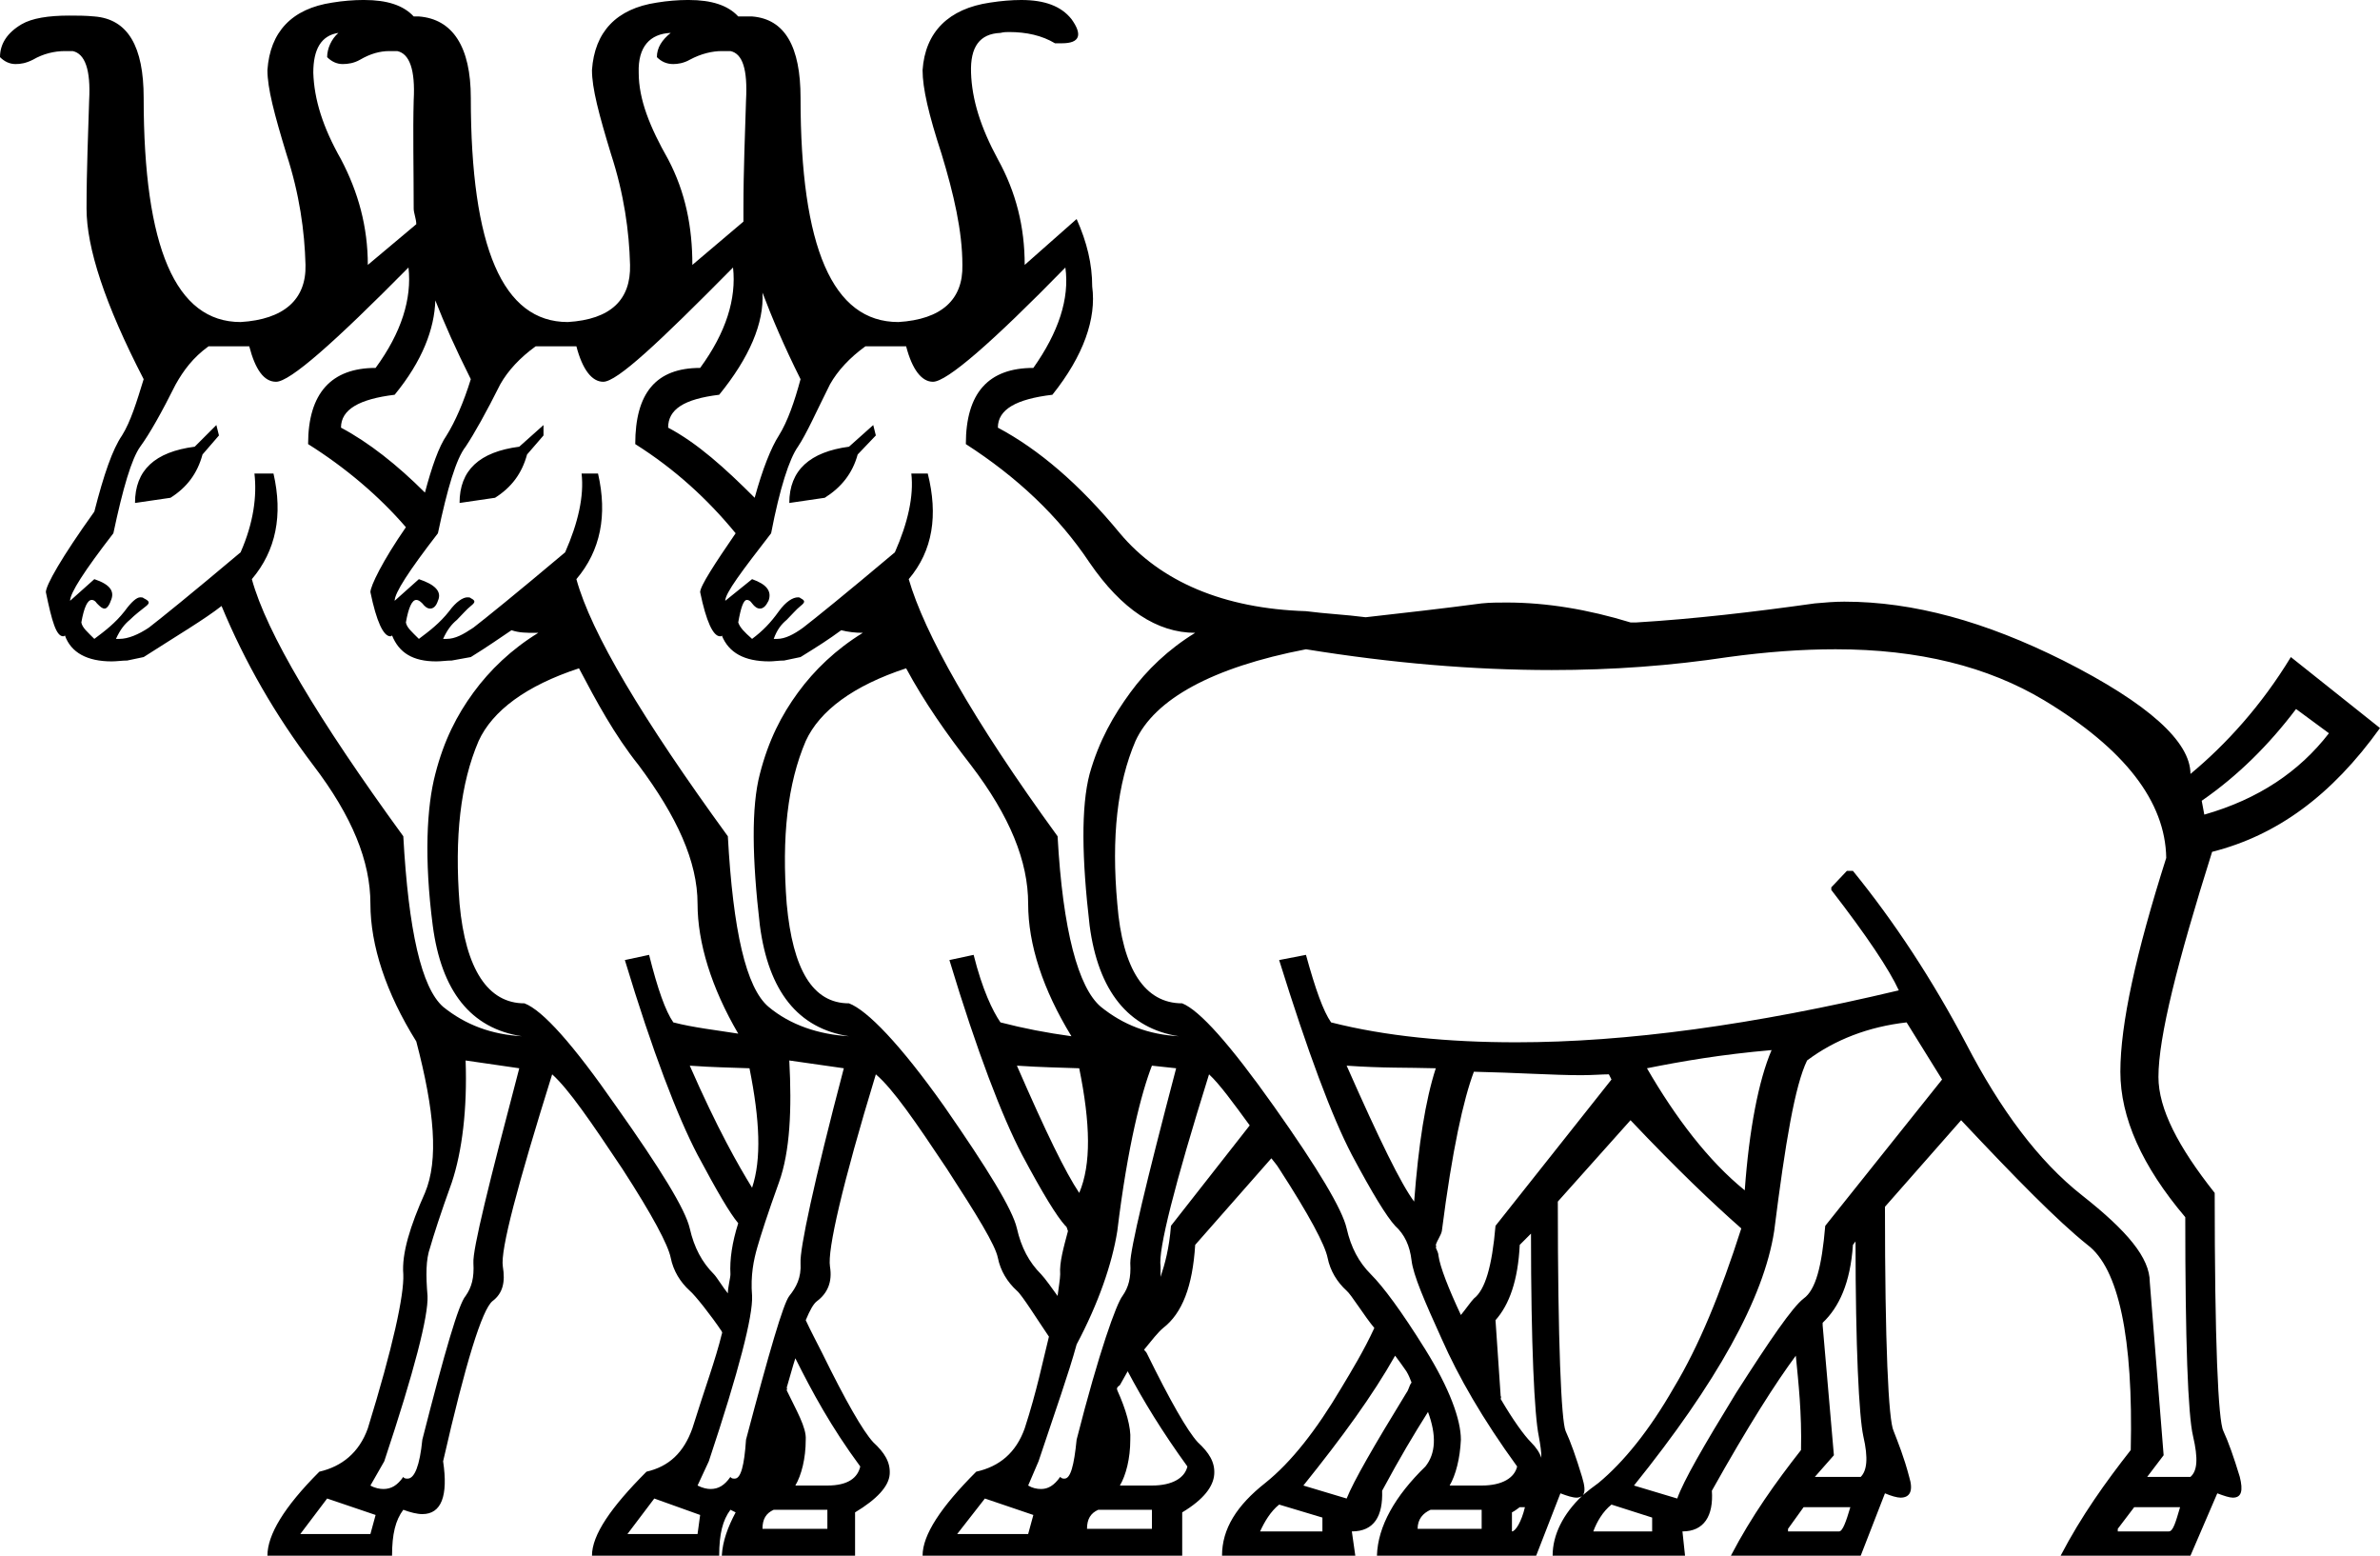 <?xml version='1.0' encoding ='UTF-8' standalone='yes'?>
<svg width='27.5' height='17.97' xmlns='http://www.w3.org/2000/svg' xmlns:xlink='http://www.w3.org/1999/xlink' >
<path style='fill:black; stroke:none' d=' M 3.91 0.38  C 3.83 0.45 3.78 0.56 3.78 0.66  C 3.83 0.71 3.89 0.74 3.96 0.74  C 4.02 0.74 4.09 0.73 4.16 0.69  C 4.28 0.62 4.39 0.59 4.5 0.59  C 4.53 0.59 4.56 0.59 4.59 0.59  C 4.73 0.62 4.8 0.8 4.78 1.16  C 4.77 1.52 4.78 1.95 4.78 2.41  C 4.78 2.46 4.81 2.53 4.81 2.59  L 4.25 3.06  C 4.25 2.62 4.14 2.22 3.94 1.84  C 3.73 1.47 3.63 1.15 3.62 0.84  C 3.62 0.57 3.71 0.41 3.91 0.38  Z  M 7.75 0.38  C 7.65 0.46 7.59 0.55 7.59 0.66  C 7.64 0.71 7.7 0.74 7.78 0.74  C 7.83 0.74 7.9 0.73 7.97 0.69  C 8.1 0.62 8.23 0.59 8.34 0.59  C 8.38 0.59 8.41 0.59 8.44 0.59  C 8.58 0.62 8.64 0.8 8.62 1.16  C 8.61 1.52 8.59 1.95 8.59 2.41  C 8.59 2.45 8.59 2.51 8.59 2.56  L 8 3.06  C 8 2.62 7.92 2.22 7.72 1.84  C 7.51 1.47 7.38 1.15 7.38 0.84  C 7.37 0.54 7.51 0.39 7.75 0.38  Z  M 5.03 3.47  C 5.14 3.75 5.26 4.02 5.44 4.38  C 5.36 4.64 5.26 4.87 5.16 5.03  C 5.07 5.16 4.99 5.39 4.91 5.69  C 4.59 5.37 4.26 5.11 3.94 4.94  C 3.94 4.73 4.15 4.61 4.56 4.56  C 4.88 4.17 5.02 3.8 5.03 3.47  Z  M 8.81 3.38  C 8.92 3.67 9.06 4 9.25 4.38  C 9.18 4.64 9.1 4.87 9 5.03  C 8.91 5.17 8.81 5.42 8.72 5.75  C 8.38 5.41 8.06 5.12 7.72 4.94  C 7.72 4.73 7.9 4.61 8.31 4.56  C 8.66 4.13 8.83 3.73 8.81 3.38  Z  M 2.5 4.91  L 2.25 5.16  C 1.79 5.22 1.56 5.43 1.56 5.81  L 1.97 5.75  C 2.16 5.63 2.28 5.47 2.34 5.25  L 2.53 5.03  L 2.5 4.91  Z  M 6.28 4.91  L 6 5.16  C 5.54 5.22 5.31 5.43 5.31 5.81  L 5.72 5.75  C 5.91 5.63 6.03 5.47 6.09 5.25  L 6.28 5.03  L 6.28 4.91  Z  M 10.09 4.91  L 9.81 5.16  C 9.36 5.22 9.12 5.43 9.12 5.81  L 9.53 5.75  C 9.72 5.63 9.85 5.47 9.91 5.25  L 10.12 5.03  L 10.09 4.91  Z  M 26.53 8.19  L 26.91 8.47  C 26.57 8.91 26.1 9.23 25.47 9.41  L 25.44 9.25  C 25.86 8.96 26.22 8.6 26.53 8.19  Z  M 4.72 3.09  C 4.76 3.45 4.64 3.84 4.34 4.25  C 3.83 4.25 3.56 4.54 3.56 5.13  C 3.99 5.4 4.38 5.73 4.69 6.09  C 4.42 6.48 4.28 6.77 4.28 6.84  C 4.35 7.18 4.43 7.35 4.51 7.35  C 4.52 7.35 4.52 7.35 4.53 7.34  C 4.61 7.54 4.77 7.64 5.04 7.64  C 5.1 7.64 5.16 7.63 5.22 7.63  L 5.44 7.59  C 5.65 7.46 5.76 7.38 5.91 7.28  C 6 7.31 6.08 7.31 6.18 7.31  C 6.19 7.31 6.21 7.31 6.22 7.31  L 6.22 7.31  C 5.91 7.5 5.66 7.74 5.47 8  C 5.28 8.26 5.13 8.55 5.03 8.94  C 4.93 9.32 4.9 9.92 5 10.69  C 5.1 11.45 5.44 11.88 6.03 11.97  C 5.68 11.95 5.38 11.84 5.12 11.63  C 4.87 11.41 4.72 10.75 4.66 9.66  C 3.67 8.3 3.08 7.31 2.91 6.69  C 3.19 6.36 3.27 5.95 3.16 5.47  L 2.94 5.47  C 2.97 5.73 2.93 6.04 2.78 6.38  C 2.21 6.86 1.85 7.15 1.72 7.25  C 1.6 7.33 1.48 7.38 1.38 7.38  C 1.37 7.38 1.36 7.38 1.34 7.38  C 1.39 7.27 1.44 7.21 1.5 7.16  C 1.56 7.1 1.64 7.04 1.69 7  C 1.74 6.96 1.72 6.94 1.66 6.91  C 1.65 6.9 1.64 6.9 1.62 6.9  C 1.58 6.9 1.52 6.95 1.44 7.06  C 1.33 7.2 1.21 7.29 1.09 7.38  C 1.01 7.3 0.95 7.25 0.94 7.19  C 0.97 7.02 1.01 6.93 1.06 6.93  C 1.08 6.93 1.1 6.94 1.12 6.97  C 1.16 7.01 1.18 7.03 1.21 7.03  C 1.23 7.03 1.26 7 1.28 6.94  C 1.33 6.83 1.27 6.75 1.09 6.69  L 0.81 6.94  C 0.81 6.85 0.97 6.6 1.31 6.16  C 1.42 5.64 1.52 5.3 1.62 5.16  C 1.73 5.01 1.87 4.76 2.03 4.44  C 2.12 4.28 2.23 4.13 2.41 4  L 2.88 4  C 2.95 4.27 3.05 4.41 3.19 4.41  C 3.35 4.41 3.86 3.96 4.72 3.09  Z  M 8.47 3.09  C 8.51 3.45 8.39 3.84 8.09 4.25  C 7.58 4.25 7.34 4.54 7.34 5.13  C 7.8 5.42 8.18 5.77 8.5 6.16  C 8.26 6.51 8.09 6.77 8.09 6.84  C 8.16 7.18 8.24 7.35 8.32 7.35  C 8.33 7.35 8.34 7.35 8.34 7.34  C 8.42 7.54 8.6 7.64 8.89 7.64  C 8.94 7.64 9 7.63 9.06 7.63  L 9.25 7.59  C 9.46 7.46 9.57 7.39 9.72 7.28  C 9.8 7.3 9.88 7.31 9.97 7.31  C 9.66 7.5 9.41 7.74 9.22 8  C 9.03 8.26 8.88 8.55 8.78 8.94  C 8.68 9.32 8.69 9.92 8.78 10.69  C 8.88 11.45 9.22 11.88 9.81 11.97  C 9.46 11.95 9.13 11.84 8.88 11.63  C 8.62 11.41 8.47 10.75 8.41 9.66  C 7.42 8.3 6.83 7.31 6.66 6.69  C 6.94 6.36 7.02 5.95 6.91 5.47  L 6.72 5.47  C 6.75 5.73 6.68 6.04 6.53 6.38  C 5.96 6.86 5.6 7.15 5.47 7.25  C 5.35 7.33 5.26 7.38 5.16 7.38  C 5.15 7.38 5.14 7.38 5.12 7.38  C 5.17 7.27 5.22 7.21 5.28 7.16  C 5.34 7.1 5.39 7.04 5.44 7  C 5.49 6.96 5.5 6.94 5.44 6.91  C 5.43 6.9 5.42 6.9 5.4 6.9  C 5.35 6.9 5.27 6.95 5.19 7.06  C 5.08 7.2 4.96 7.29 4.84 7.38  C 4.76 7.3 4.7 7.25 4.69 7.19  C 4.72 7.02 4.76 6.93 4.81 6.93  C 4.83 6.93 4.85 6.94 4.88 6.97  C 4.91 7.01 4.94 7.03 4.97 7.03  C 5.01 7.03 5.04 7 5.06 6.94  C 5.11 6.83 5.02 6.75 4.84 6.69  L 4.56 6.94  C 4.56 6.85 4.72 6.6 5.06 6.16  C 5.17 5.64 5.27 5.3 5.38 5.16  C 5.48 5.01 5.62 4.76 5.78 4.44  C 5.87 4.28 6.01 4.13 6.19 4  L 6.66 4  C 6.73 4.27 6.84 4.41 6.97 4.41  C 6.97 4.41 6.97 4.41 6.97 4.41  C 7.13 4.41 7.61 3.96 8.47 3.09  Z  M 12.31 3.09  C 12.36 3.45 12.23 3.84 11.94 4.25  C 11.42 4.25 11.16 4.54 11.16 5.13  C 11.75 5.51 12.23 5.96 12.59 6.5  C 12.96 7.04 13.37 7.31 13.81 7.31  C 13.81 7.31 13.81 7.31 13.81 7.31  L 13.81 7.31  C 13.5 7.5 13.25 7.74 13.06 8  C 12.87 8.26 12.7 8.55 12.59 8.94  C 12.49 9.32 12.5 9.92 12.59 10.69  C 12.69 11.45 13.04 11.88 13.62 11.97  C 13.27 11.95 12.98 11.84 12.72 11.63  C 12.46 11.41 12.28 10.75 12.22 9.66  C 11.23 8.3 10.68 7.31 10.5 6.69  C 10.78 6.36 10.84 5.95 10.72 5.47  L 10.53 5.47  C 10.56 5.73 10.49 6.04 10.34 6.38  C 9.77 6.86 9.41 7.15 9.28 7.25  C 9.17 7.33 9.07 7.38 8.98 7.38  C 8.96 7.38 8.95 7.38 8.94 7.38  C 8.98 7.27 9.03 7.21 9.09 7.16  C 9.15 7.1 9.2 7.04 9.25 7  C 9.3 6.96 9.31 6.94 9.25 6.91  C 9.24 6.9 9.23 6.9 9.22 6.9  C 9.16 6.9 9.08 6.95 9 7.06  C 8.9 7.2 8.81 7.29 8.69 7.38  C 8.6 7.3 8.55 7.25 8.53 7.19  C 8.56 7.02 8.59 6.93 8.63 6.93  C 8.65 6.93 8.67 6.94 8.69 6.97  C 8.72 7.01 8.75 7.03 8.78 7.03  C 8.82 7.03 8.85 7 8.88 6.94  C 8.92 6.83 8.86 6.75 8.69 6.69  L 8.38 6.94  C 8.38 6.85 8.57 6.6 8.91 6.16  C 9.01 5.64 9.12 5.3 9.22 5.16  C 9.32 5.01 9.43 4.76 9.59 4.44  C 9.68 4.28 9.82 4.13 10 4  L 10.47 4  C 10.54 4.27 10.65 4.41 10.78 4.41  C 10.78 4.41 10.78 4.41 10.78 4.41  C 10.94 4.41 11.46 3.96 12.31 3.09  Z  M 7.97 12.31  C 8.25 12.33 8.41 12.33 8.66 12.34  C 8.78 12.94 8.8 13.39 8.69 13.72  C 8.53 13.46 8.29 13.04 7.97 12.31  Z  M 20.47 12.13  C 20.32 12.48 20.21 13.05 20.16 13.75  C 19.74 13.41 19.36 12.91 19.03 12.34  C 19.43 12.26 19.89 12.18 20.47 12.13  Z  M 11.75 12.31  C 12.05 12.33 12.21 12.33 12.47 12.34  C 12.6 12.98 12.61 13.45 12.47 13.78  C 12.31 13.54 12.09 13.09 11.75 12.31  Z  M 15.56 12.31  C 15.99 12.34 16.25 12.33 16.59 12.34  C 16.47 12.71 16.39 13.22 16.34 13.88  C 16.19 13.68 15.94 13.17 15.56 12.31  Z  M 13.97 12.41  C 14.09 12.52 14.25 12.74 14.44 13  L 13.53 14.16  C 13.51 14.42 13.46 14.6 13.41 14.75  C 13.41 14.71 13.41 14.67 13.41 14.63  C 13.38 14.44 13.57 13.69 13.97 12.41  Z  M 6.69 7.72  C 6.89 8.1 7.1 8.49 7.38 8.84  C 7.82 9.43 8.06 9.95 8.06 10.44  C 8.06 10.89 8.22 11.41 8.53 11.94  C 8.28 11.9 8.01 11.87 7.78 11.81  C 7.69 11.68 7.6 11.43 7.5 11.03  L 7.22 11.09  C 7.54 12.15 7.83 12.9 8.06 13.34  C 8.29 13.77 8.43 14.01 8.53 14.13  C 8.46 14.35 8.43 14.55 8.44 14.72  C 8.44 14.76 8.41 14.87 8.41 14.94  C 8.36 14.88 8.28 14.75 8.25 14.72  C 8.11 14.58 8.02 14.41 7.97 14.19  C 7.92 13.97 7.63 13.5 7.12 12.78  C 6.62 12.06 6.27 11.67 6.06 11.59  C 5.64 11.59 5.38 11.2 5.31 10.44  C 5.25 9.67 5.32 9.05 5.53 8.56  C 5.69 8.21 6.08 7.92 6.69 7.72  Z  M 10.47 7.72  C 10.68 8.11 10.94 8.48 11.22 8.84  C 11.67 9.43 11.88 9.95 11.88 10.44  C 11.88 10.91 12.05 11.43 12.38 11.97  C 12.09 11.93 11.83 11.88 11.56 11.81  C 11.47 11.68 11.35 11.43 11.25 11.03  L 10.97 11.09  C 11.29 12.15 11.58 12.9 11.81 13.34  C 12.05 13.79 12.21 14.05 12.31 14.16  C 12.33 14.17 12.33 14.2 12.34 14.22  C 12.29 14.41 12.24 14.58 12.25 14.72  C 12.25 14.77 12.23 14.89 12.22 14.97  C 12.17 14.9 12.07 14.76 12.03 14.72  C 11.89 14.58 11.8 14.41 11.75 14.19  C 11.7 13.97 11.41 13.5 10.91 12.78  C 10.4 12.06 10.02 11.67 9.81 11.59  C 9.39 11.59 9.16 11.2 9.09 10.44  C 9.03 9.67 9.1 9.05 9.31 8.56  C 9.47 8.21 9.86 7.92 10.47 7.72  Z  M 17.03 12.38  C 17.51 12.39 17.95 12.42 18.27 12.42  C 18.4 12.42 18.51 12.41 18.59 12.41  L 18.62 12.47  L 17.28 14.16  C 17.24 14.63 17.16 14.9 17.03 15  C 17 15.03 16.93 15.13 16.88 15.19  C 16.74 14.89 16.64 14.64 16.62 14.5  C 16.62 14.47 16.6 14.44 16.59 14.41  C 16.6 14.4 16.59 14.38 16.59 14.38  C 16.61 14.32 16.65 14.27 16.66 14.22  C 16.78 13.28 16.91 12.7 17.03 12.38  Z  M 17.69 14.25  C 17.69 15.54 17.73 16.35 17.78 16.59  C 17.8 16.7 17.81 16.77 17.81 16.84  C 17.79 16.78 17.75 16.72 17.69 16.66  C 17.61 16.58 17.48 16.4 17.34 16.16  C 17.34 16.15 17.35 16.13 17.34 16.13  L 17.28 15.25  C 17.44 15.07 17.54 14.79 17.56 14.38  L 17.69 14.25  Z  M 21.44 14.34  C 21.44 15.56 21.48 16.36 21.53 16.59  C 21.59 16.85 21.57 16.99 21.5 17.06  L 20.97 17.06  L 21.19 16.81  L 21.06 15.31  L 21.06 15.28  C 21.25 15.1 21.38 14.82 21.41 14.38  L 21.44 14.34  Z  M 9.19 15.69  C 9.38 16.07 9.6 16.48 9.94 16.94  C 9.91 17.07 9.8 17.16 9.56 17.16  L 9.19 17.16  C 9.26 17.04 9.31 16.85 9.31 16.63  C 9.32 16.49 9.2 16.29 9.09 16.06  C 9.09 16.05 9.1 16.04 9.09 16.03  C 9.12 15.93 9.16 15.78 9.19 15.69  Z  M 13.03 15.84  C 13.21 16.18 13.43 16.54 13.72 16.94  C 13.69 17.07 13.55 17.16 13.31 17.16  L 12.94 17.16  C 13.01 17.04 13.06 16.85 13.06 16.63  C 13.07 16.49 13.01 16.28 12.91 16.06  C 12.91 16.05 12.9 16.04 12.91 16.03  C 12.91 16.02 12.93 16.01 12.94 16  C 12.97 15.95 13 15.89 13.03 15.84  Z  M 21.21 7.5  C 22.17 7.5 22.97 7.7 23.62 8.09  C 24.55 8.65 25.02 9.26 25.03 9.91  C 24.68 11.01 24.5 11.83 24.5 12.38  C 24.5 12.91 24.75 13.47 25.25 14.06  C 25.25 15.49 25.28 16.34 25.34 16.59  C 25.4 16.85 25.39 16.99 25.31 17.06  L 24.81 17.06  L 25 16.81  L 24.84 14.81  C 24.84 14.53 24.58 14.22 24.06 13.81  C 23.55 13.41 23.11 12.81 22.72 12.06  C 22.33 11.32 21.89 10.65 21.41 10.06  L 21.34 10.06  L 21.16 10.25  L 21.16 10.28  C 21.57 10.81 21.83 11.2 21.94 11.44  C 20.26 11.84 18.79 12.04 17.52 12.04  C 16.73 12.04 16.01 11.97 15.38 11.81  C 15.29 11.68 15.2 11.43 15.09 11.03  L 14.78 11.09  C 15.11 12.15 15.39 12.9 15.62 13.34  C 15.86 13.79 16.02 14.05 16.12 14.16  C 16.23 14.26 16.29 14.39 16.31 14.56  C 16.33 14.73 16.46 15.03 16.66 15.47  C 16.85 15.9 17.13 16.39 17.53 16.94  C 17.5 17.07 17.36 17.16 17.12 17.16  L 16.75 17.16  C 16.82 17.04 16.87 16.85 16.88 16.63  C 16.88 16.4 16.75 16.04 16.47 15.59  C 16.19 15.14 15.98 14.86 15.84 14.72  C 15.7 14.58 15.61 14.41 15.56 14.19  C 15.51 13.97 15.23 13.5 14.72 12.78  C 14.21 12.06 13.86 11.67 13.66 11.59  C 13.23 11.59 12.97 11.2 12.91 10.44  C 12.84 9.67 12.91 9.05 13.12 8.56  C 13.34 8.08 14 7.71 15.09 7.5  C 16.08 7.66 17.02 7.74 17.93 7.74  C 18.63 7.74 19.31 7.69 19.97 7.59  C 20.41 7.53 20.82 7.5 21.21 7.5  Z  M 5.38 12.25  L 6 12.34  C 5.65 13.67 5.46 14.43 5.47 14.59  C 5.48 14.76 5.45 14.87 5.38 14.97  C 5.3 15.06 5.14 15.61 4.88 16.63  C 4.85 16.93 4.79 17.08 4.71 17.08  C 4.69 17.08 4.67 17.08 4.66 17.06  C 4.59 17.16 4.52 17.2 4.43 17.2  C 4.39 17.2 4.33 17.19 4.28 17.16  L 4.44 16.88  C 4.79 15.83 4.95 15.2 4.94 14.97  C 4.92 14.73 4.92 14.55 4.97 14.41  C 5.01 14.27 5.09 14.02 5.22 13.66  C 5.34 13.3 5.4 12.81 5.38 12.25  Z  M 9.12 12.25  L 9.75 12.34  C 9.4 13.67 9.24 14.43 9.25 14.59  C 9.26 14.76 9.2 14.87 9.12 14.97  C 9.05 15.06 8.89 15.61 8.62 16.63  C 8.6 16.93 8.56 17.08 8.49 17.08  C 8.47 17.08 8.45 17.08 8.44 17.06  C 8.37 17.16 8.3 17.2 8.21 17.2  C 8.17 17.2 8.12 17.19 8.06 17.16  L 8.19 16.88  C 8.54 15.83 8.7 15.2 8.69 14.97  C 8.67 14.73 8.71 14.55 8.75 14.41  C 8.79 14.27 8.87 14.02 9 13.66  C 9.13 13.3 9.15 12.81 9.12 12.25  Z  M 13.31 12.31  L 13.59 12.34  C 13.24 13.67 13.06 14.43 13.06 14.59  C 13.07 14.76 13.04 14.87 12.97 14.97  C 12.9 15.06 12.7 15.61 12.44 16.63  C 12.41 16.93 12.37 17.08 12.3 17.08  C 12.28 17.08 12.27 17.08 12.25 17.06  C 12.18 17.16 12.11 17.2 12.03 17.2  C 11.98 17.2 11.93 17.19 11.88 17.16  L 12 16.88  C 12.2 16.28 12.35 15.86 12.44 15.53  C 12.69 15.06 12.85 14.6 12.91 14.22  C 13.03 13.23 13.19 12.62 13.31 12.31  Z  M 18.84 12.94  C 19.38 13.51 19.79 13.9 20.12 14.19  C 19.88 14.94 19.63 15.55 19.34 16.03  C 19.06 16.52 18.76 16.89 18.47 17.13  C 18.4 17.18 18.35 17.22 18.29 17.27  L 18.29 17.27  C 18.32 17.23 18.31 17.16 18.28 17.06  C 18.21 16.83 18.15 16.66 18.09 16.53  C 18.04 16.41 18 15.51 18 13.88  L 18.84 12.94  Z  M 18.29 17.27  C 18.29 17.27 18.29 17.27 18.29 17.27  L 18.29 17.27  C 18.29 17.27 18.29 17.27 18.29 17.27  Z  M 16.12 15.66  C 16.18 15.74 16.18 15.74 16.25 15.84  C 16.28 15.89 16.29 15.92 16.31 15.97  C 16.28 16.01 16.28 16.05 16.25 16.09  C 15.87 16.71 15.64 17.11 15.56 17.31  L 15.06 17.16  C 15.51 16.6 15.86 16.12 16.12 15.66  Z  M 22.03 11.81  L 22.44 12.47  L 21.09 14.16  C 21.05 14.63 20.98 14.9 20.84 15  C 20.71 15.1 20.45 15.48 20.06 16.09  C 19.68 16.71 19.45 17.11 19.38 17.31  L 18.88 17.16  C 19.83 15.98 20.38 15 20.5 14.22  C 20.63 13.19 20.74 12.54 20.88 12.25  C 21.2 12.01 21.59 11.86 22.03 11.81  Z  M 9.56 17.44  L 9.56 17.66  L 8.81 17.66  C 8.81 17.55 8.85 17.48 8.94 17.44  Z  M 13.31 17.44  L 13.31 17.66  L 12.56 17.66  C 12.56 17.55 12.6 17.48 12.69 17.44  Z  M 17.12 17.44  L 17.12 17.66  L 16.38 17.66  C 16.38 17.55 16.44 17.48 16.53 17.44  Z  M 14.78 17.38  L 15.28 17.53  L 15.28 17.69  L 14.56 17.69  C 14.61 17.58 14.68 17.46 14.78 17.38  Z  M 17.62 17.41  C 17.58 17.58 17.51 17.69 17.47 17.69  L 17.47 17.47  C 17.51 17.45 17.53 17.43 17.56 17.41  Z  M 18.62 17.38  L 19.09 17.53  L 19.09 17.69  L 18.41 17.69  C 18.45 17.58 18.52 17.46 18.62 17.38  Z  M 21.38 17.41  C 21.33 17.58 21.29 17.69 21.25 17.69  L 20.66 17.69  L 20.66 17.66  L 20.84 17.41  Z  M 25.19 17.41  C 25.14 17.58 25.11 17.69 25.06 17.69  L 24.47 17.69  L 24.47 17.66  L 24.66 17.41  Z  M 3.78 17.31  L 4.34 17.5  L 4.28 17.72  L 3.47 17.72  L 3.78 17.31  Z  M 7.56 17.31  L 8.09 17.5  L 8.06 17.72  L 7.25 17.72  L 7.56 17.31  Z  M 11.38 17.31  L 11.94 17.5  L 11.88 17.72  L 11.06 17.72  L 11.38 17.31  Z  M 7.96 0  C 7.95 0 7.94 0 7.94 0  C 7.84 0 7.71 0.01 7.59 0.03  C 7.12 0.1 6.87 0.37 6.84 0.81  C 6.84 1.02 6.92 1.32 7.06 1.78  C 7.21 2.24 7.27 2.67 7.28 3.06  C 7.29 3.46 7.06 3.69 6.56 3.72  C 5.81 3.72 5.44 2.86 5.44 1.13  C 5.44 0.54 5.23 0.22 4.84 0.19  C 4.84 0.19 4.83 0.19 4.83 0.19  C 4.82 0.19 4.81 0.19 4.79 0.19  C 4.79 0.19 4.79 0.19 4.78 0.19  C 4.66 0.06 4.47 0 4.21 0  C 4.2 0 4.19 0 4.19 0  C 4.09 0 3.96 0.01 3.84 0.03  C 3.37 0.1 3.12 0.37 3.09 0.81  C 3.09 1.02 3.17 1.32 3.31 1.78  C 3.46 2.24 3.52 2.67 3.53 3.06  C 3.54 3.46 3.28 3.69 2.78 3.72  C 2.03 3.72 1.66 2.86 1.66 1.13  C 1.66 0.54 1.48 0.22 1.09 0.19  C 0.99 0.18 0.89 0.18 0.8 0.18  C 0.56 0.18 0.37 0.21 0.25 0.28  C 0.08 0.38 0 0.51 0 0.66  C 0.05 0.71 0.11 0.74 0.18 0.74  C 0.24 0.74 0.3 0.73 0.38 0.69  C 0.5 0.62 0.63 0.59 0.75 0.59  C 0.78 0.59 0.81 0.59 0.84 0.59  C 0.98 0.62 1.05 0.8 1.03 1.16  C 1.02 1.52 1 1.95 1 2.41  C 1 2.86 1.21 3.51 1.66 4.38  C 1.58 4.64 1.51 4.87 1.41 5.03  C 1.3 5.19 1.2 5.48 1.09 5.91  C 0.71 6.44 0.53 6.76 0.53 6.84  C 0.6 7.18 0.65 7.35 0.73 7.35  C 0.74 7.35 0.74 7.35 0.75 7.34  C 0.82 7.54 1.01 7.64 1.29 7.64  C 1.35 7.64 1.41 7.63 1.47 7.63  L 1.66 7.59  C 2.05 7.34 2.37 7.15 2.56 7  C 2.83 7.65 3.18 8.26 3.62 8.84  C 4.07 9.43 4.28 9.95 4.28 10.44  C 4.28 10.92 4.46 11.47 4.81 12.03  C 5.02 12.83 5.07 13.4 4.91 13.78  C 4.74 14.16 4.64 14.48 4.66 14.72  C 4.67 14.96 4.54 15.56 4.25 16.5  C 4.15 16.78 3.95 16.94 3.69 17  C 3.28 17.41 3.09 17.73 3.09 17.97  L 4.53 17.97  C 4.53 17.72 4.57 17.56 4.66 17.44  C 4.74 17.47 4.82 17.49 4.88 17.49  C 5.1 17.49 5.18 17.28 5.12 16.88  C 5.38 15.74 5.57 15.13 5.69 15.03  C 5.81 14.94 5.84 14.81 5.81 14.63  C 5.78 14.44 5.98 13.69 6.38 12.41  C 6.57 12.58 6.83 12.96 7.19 13.5  C 7.54 14.04 7.72 14.38 7.75 14.53  C 7.78 14.68 7.86 14.81 7.97 14.91  C 8.03 14.96 8.22 15.2 8.34 15.38  C 8.34 15.39 8.35 15.39 8.34 15.41  C 8.27 15.7 8.14 16.05 8 16.5  C 7.9 16.78 7.73 16.94 7.47 17  C 7.06 17.41 6.84 17.73 6.84 17.97  L 8.31 17.97  C 8.31 17.72 8.35 17.56 8.44 17.44  C 8.46 17.45 8.48 17.46 8.5 17.47  C 8.41 17.64 8.35 17.8 8.34 17.97  L 9.88 17.97  L 9.88 17.47  C 10.13 17.32 10.27 17.17 10.28 17.03  C 10.29 16.89 10.22 16.78 10.09 16.66  C 9.97 16.53 9.77 16.18 9.5 15.63  C 9.42 15.47 9.37 15.38 9.31 15.25  C 9.36 15.13 9.4 15.06 9.44 15.03  C 9.56 14.94 9.62 14.81 9.59 14.63  C 9.56 14.44 9.73 13.69 10.12 12.41  C 10.32 12.58 10.58 12.96 10.94 13.5  C 11.29 14.04 11.5 14.38 11.53 14.53  C 11.56 14.68 11.64 14.81 11.75 14.91  C 11.81 14.96 11.99 15.25 12.12 15.44  C 12.05 15.72 11.98 16.07 11.84 16.5  C 11.74 16.78 11.55 16.94 11.28 17  C 10.87 17.41 10.66 17.73 10.66 17.97  L 13.66 17.97  L 13.66 17.47  C 13.91 17.32 14.02 17.17 14.03 17.03  C 14.04 16.89 13.97 16.78 13.84 16.66  C 13.72 16.53 13.52 16.18 13.25 15.63  C 13.24 15.61 13.23 15.61 13.22 15.59  C 13.31 15.48 13.38 15.39 13.44 15.34  C 13.66 15.17 13.78 14.86 13.81 14.38  L 14.69 13.38  C 14.72 13.42 14.75 13.45 14.78 13.5  C 15.13 14.04 15.31 14.38 15.34 14.53  C 15.37 14.68 15.45 14.81 15.56 14.91  C 15.61 14.95 15.77 15.21 15.88 15.34  C 15.76 15.6 15.62 15.83 15.5 16.03  C 15.21 16.52 14.92 16.89 14.62 17.13  C 14.29 17.39 14.12 17.66 14.12 17.97  L 15.66 17.97  L 15.62 17.69  C 15.88 17.69 15.98 17.51 15.97 17.22  C 16.18 16.83 16.33 16.58 16.5 16.31  L 16.5 16.31  C 16.6 16.58 16.59 16.79 16.47 16.94  C 16.12 17.28 15.92 17.63 15.91 17.97  L 17.75 17.97  L 18.03 17.25  C 18.11 17.28 18.17 17.3 18.22 17.3  C 18.24 17.3 18.27 17.29 18.28 17.28  L 18.28 17.28  C 18.06 17.49 17.94 17.73 17.94 17.97  L 19.47 17.97  L 19.44 17.69  C 19.69 17.69 19.8 17.51 19.78 17.22  C 20.2 16.47 20.52 15.97 20.75 15.66  C 20.78 15.97 20.82 16.32 20.81 16.75  C 20.52 17.12 20.24 17.51 20 17.97  L 21.5 17.97  L 21.78 17.25  C 21.85 17.28 21.92 17.3 21.96 17.3  C 22.07 17.3 22.11 17.22 22.06 17.06  C 22 16.83 21.93 16.66 21.88 16.53  C 21.82 16.41 21.78 15.52 21.78 13.94  L 22.66 12.94  C 23.29 13.61 23.77 14.1 24.12 14.38  C 24.48 14.65 24.65 15.45 24.62 16.75  C 24.33 17.12 24.05 17.51 23.81 17.97  L 25.31 17.97  L 25.62 17.25  C 25.7 17.28 25.76 17.3 25.8 17.3  C 25.9 17.3 25.92 17.22 25.88 17.06  C 25.81 16.83 25.75 16.66 25.69 16.53  C 25.63 16.41 25.59 15.49 25.59 13.78  C 25.17 13.25 24.94 12.81 24.94 12.44  C 24.94 11.98 25.16 11.11 25.56 9.84  C 26.31 9.65 26.94 9.19 27.5 8.41  L 26.47 7.59  C 26.13 8.15 25.72 8.6 25.31 8.94  C 25.31 8.57 24.83 8.13 23.84 7.63  C 22.94 7.18 22.11 6.95 21.31 6.95  C 21.2 6.95 21.08 6.96 20.97 6.97  C 20.26 7.07 19.57 7.15 18.91 7.19  C 18.9 7.19 18.9 7.19 18.89 7.19  C 18.88 7.19 18.87 7.19 18.86 7.19  C 18.85 7.19 18.85 7.19 18.84 7.19  C 18.35 7.04 17.87 6.96 17.41 6.96  C 17.31 6.96 17.22 6.96 17.12 6.97  C 16.67 7.03 16.22 7.08 15.78 7.13  C 15.55 7.1 15.32 7.09 15.09 7.06  C 14.14 7.03 13.41 6.72 12.94 6.16  C 12.47 5.59 12 5.19 11.53 4.94  C 11.53 4.73 11.74 4.61 12.16 4.56  C 12.52 4.11 12.67 3.68 12.62 3.31  C 12.62 3.05 12.56 2.8 12.44 2.53  L 11.84 3.06  C 11.84 2.62 11.74 2.22 11.53 1.84  C 11.33 1.47 11.23 1.15 11.22 0.84  C 11.21 0.54 11.32 0.39 11.56 0.38  C 11.6 0.37 11.63 0.37 11.66 0.37  C 11.86 0.37 12.04 0.41 12.19 0.5  C 12.22 0.5 12.25 0.5 12.27 0.5  C 12.48 0.5 12.51 0.4 12.38 0.22  C 12.26 0.07 12.07 0 11.8 0  C 11.69 0 11.57 0.01 11.44 0.03  C 10.96 0.1 10.69 0.37 10.66 0.81  C 10.66 1.02 10.73 1.32 10.88 1.78  C 11.02 2.24 11.12 2.67 11.12 3.06  C 11.13 3.46 10.88 3.69 10.38 3.72  C 9.62 3.72 9.25 2.86 9.25 1.13  C 9.25 0.54 9.07 0.22 8.69 0.19  C 8.67 0.19 8.65 0.19 8.64 0.19  C 8.61 0.19 8.58 0.19 8.55 0.19  C 8.54 0.19 8.54 0.19 8.53 0.19  C 8.41 0.06 8.22 0 7.96 0  Z '/></svg>
